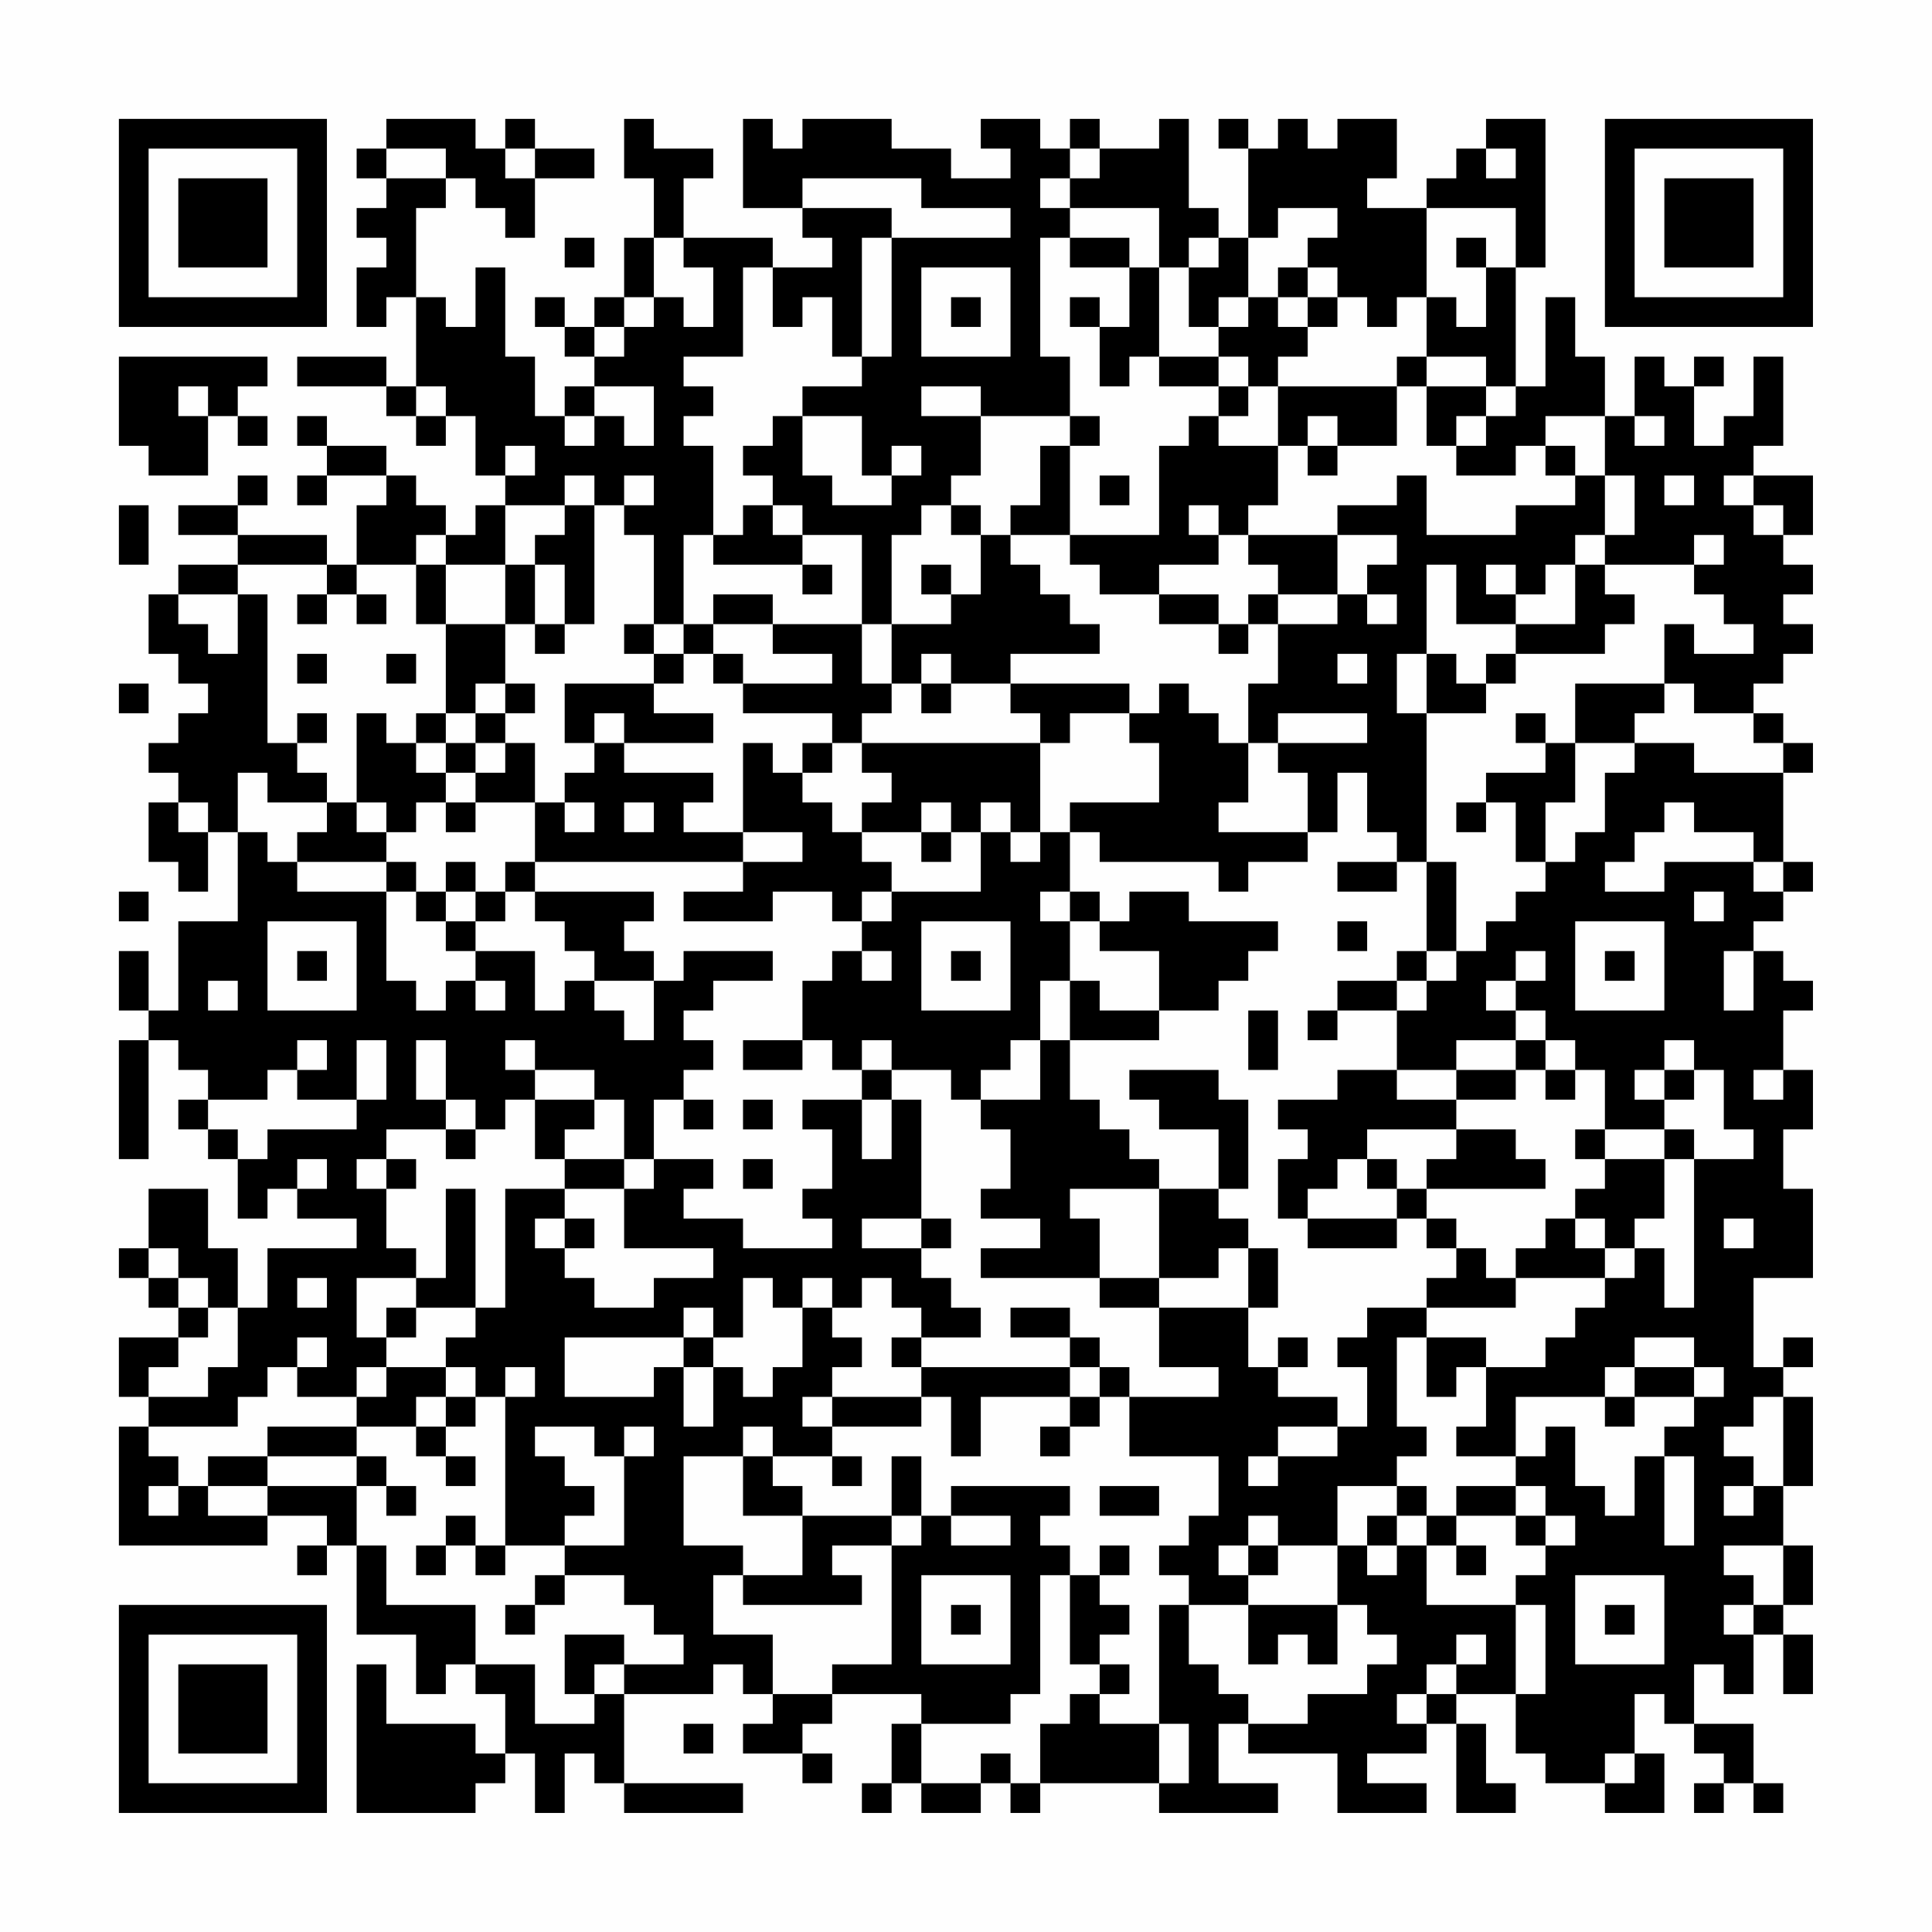<?xml version="1.0" encoding="UTF-8"?>
<svg xmlns="http://www.w3.org/2000/svg" version="1.1" width="300" height="300" viewBox="0 0 300 300"><rect x="0" y="0" width="300" height="300" fill="#fefefe"/><g transform="scale(4.615)"><g transform="translate(4,4)"><path fill-rule="evenodd" d="M9 0L9 1L8 1L8 2L9 2L9 3L8 3L8 4L9 4L9 5L8 5L8 7L9 7L9 6L10 6L10 9L9 9L9 8L6 8L6 9L9 9L9 10L10 10L10 11L11 11L11 10L12 10L12 12L13 12L13 13L12 13L12 14L11 14L11 13L10 13L10 12L9 12L9 11L7 11L7 10L6 10L6 11L7 11L7 12L6 12L6 13L7 13L7 12L9 12L9 13L8 13L8 15L7 15L7 14L4 14L4 13L5 13L5 12L4 12L4 13L2 13L2 14L4 14L4 15L2 15L2 16L1 16L1 18L2 18L2 19L3 19L3 20L2 20L2 21L1 21L1 22L2 22L2 23L1 23L1 25L2 25L2 26L3 26L3 24L4 24L4 27L2 27L2 30L1 30L1 28L0 28L0 30L1 30L1 31L0 31L0 35L1 35L1 31L2 31L2 32L3 32L3 33L2 33L2 34L3 34L3 35L4 35L4 37L5 37L5 36L6 36L6 37L8 37L8 38L5 38L5 40L4 40L4 38L3 38L3 36L1 36L1 38L0 38L0 39L1 39L1 40L2 40L2 41L0 41L0 43L1 43L1 44L0 44L0 48L5 48L5 47L7 47L7 48L6 48L6 49L7 49L7 48L8 48L8 51L10 51L10 53L11 53L11 52L12 52L12 53L13 53L13 55L12 55L12 54L9 54L9 52L8 52L8 57L12 57L12 56L13 56L13 55L14 55L14 57L15 57L15 55L16 55L16 56L17 56L17 57L21 57L21 56L17 56L17 53L20 53L20 52L21 52L21 53L22 53L22 54L21 54L21 55L23 55L23 56L24 56L24 55L23 55L23 54L24 54L24 53L27 53L27 54L26 54L26 56L25 56L25 57L26 57L26 56L27 56L27 57L29 57L29 56L30 56L30 57L31 57L31 56L35 56L35 57L39 57L39 56L37 56L37 54L38 54L38 55L41 55L41 57L44 57L44 56L42 56L42 55L44 55L44 54L45 54L45 57L47 57L47 56L46 56L46 54L45 54L45 53L47 53L47 55L48 55L48 56L50 56L50 57L52 57L52 55L51 55L51 53L52 53L52 54L53 54L53 55L54 55L54 56L53 56L53 57L54 57L54 56L55 56L55 57L56 57L56 56L55 56L55 54L53 54L53 52L54 52L54 53L55 53L55 51L56 51L56 53L57 53L57 51L56 51L56 50L57 50L57 48L56 48L56 46L57 46L57 43L56 43L56 42L57 42L57 41L56 41L56 42L55 42L55 39L57 39L57 36L56 36L56 34L57 34L57 32L56 32L56 30L57 30L57 29L56 29L56 28L55 28L55 27L56 27L56 26L57 26L57 25L56 25L56 22L57 22L57 21L56 21L56 20L55 20L55 19L56 19L56 18L57 18L57 17L56 17L56 16L57 16L57 15L56 15L56 14L57 14L57 12L55 12L55 11L56 11L56 8L55 8L55 10L54 10L54 11L53 11L53 9L54 9L54 8L53 8L53 9L52 9L52 8L51 8L51 10L50 10L50 8L49 8L49 6L48 6L48 9L47 9L47 5L48 5L48 0L46 0L46 1L45 1L45 2L44 2L44 3L42 3L42 2L43 2L43 0L41 0L41 1L40 1L40 0L39 0L39 1L38 1L38 0L37 0L37 1L38 1L38 4L37 4L37 3L36 3L36 0L35 0L35 1L33 1L33 0L32 0L32 1L31 1L31 0L29 0L29 1L30 1L30 2L28 2L28 1L26 1L26 0L23 0L23 1L22 1L22 0L21 0L21 3L23 3L23 4L24 4L24 5L22 5L22 4L19 4L19 2L20 2L20 1L18 1L18 0L17 0L17 2L18 2L18 4L17 4L17 6L16 6L16 7L15 7L15 6L14 6L14 7L15 7L15 8L16 8L16 9L15 9L15 10L14 10L14 8L13 8L13 5L12 5L12 7L11 7L11 6L10 6L10 3L11 3L11 2L12 2L12 3L13 3L13 4L14 4L14 2L16 2L16 1L14 1L14 0L13 0L13 1L12 1L12 0ZM9 1L9 2L11 2L11 1ZM13 1L13 2L14 2L14 1ZM32 1L32 2L31 2L31 3L32 3L32 4L31 4L31 8L32 8L32 10L29 10L29 9L27 9L27 10L29 10L29 12L28 12L28 13L27 13L27 14L26 14L26 17L25 17L25 14L23 14L23 13L22 13L22 12L21 12L21 11L22 11L22 10L23 10L23 12L24 12L24 13L26 13L26 12L27 12L27 11L26 11L26 12L25 12L25 10L23 10L23 9L25 9L25 8L26 8L26 4L30 4L30 3L27 3L27 2L23 2L23 3L26 3L26 4L25 4L25 8L24 8L24 6L23 6L23 7L22 7L22 5L21 5L21 8L19 8L19 9L20 9L20 10L19 10L19 11L20 11L20 14L19 14L19 17L18 17L18 14L17 14L17 13L18 13L18 12L17 12L17 13L16 13L16 12L15 12L15 13L13 13L13 15L11 15L11 14L10 14L10 15L8 15L8 16L7 16L7 15L4 15L4 16L2 16L2 17L3 17L3 18L4 18L4 16L5 16L5 21L6 21L6 22L7 22L7 23L5 23L5 22L4 22L4 24L5 24L5 25L6 25L6 26L9 26L9 29L10 29L10 30L11 30L11 29L12 29L12 30L13 30L13 29L12 29L12 28L14 28L14 30L15 30L15 29L16 29L16 30L17 30L17 31L18 31L18 29L19 29L19 28L22 28L22 29L20 29L20 30L19 30L19 31L20 31L20 32L19 32L19 33L18 33L18 35L17 35L17 33L16 33L16 32L14 32L14 31L13 31L13 32L14 32L14 33L13 33L13 34L12 34L12 33L11 33L11 31L10 31L10 33L11 33L11 34L9 34L9 35L8 35L8 36L9 36L9 38L10 38L10 39L8 39L8 41L9 41L9 42L8 42L8 43L6 43L6 42L7 42L7 41L6 41L6 42L5 42L5 43L4 43L4 44L1 44L1 45L2 45L2 46L1 46L1 47L2 47L2 46L3 46L3 47L5 47L5 46L8 46L8 48L9 48L9 50L12 50L12 52L14 52L14 54L16 54L16 53L17 53L17 52L19 52L19 51L18 51L18 50L17 50L17 49L15 49L15 48L17 48L17 45L18 45L18 44L17 44L17 45L16 45L16 44L14 44L14 45L15 45L15 46L16 46L16 47L15 47L15 48L13 48L13 43L14 43L14 42L13 42L13 43L12 43L12 42L11 42L11 41L12 41L12 40L13 40L13 36L15 36L15 37L14 37L14 38L15 38L15 39L16 39L16 40L18 40L18 39L20 39L20 38L17 38L17 36L18 36L18 35L20 35L20 36L19 36L19 37L21 37L21 38L24 38L24 37L23 37L23 36L24 36L24 34L23 34L23 33L25 33L25 35L26 35L26 33L27 33L27 37L25 37L25 38L27 38L27 39L28 39L28 40L29 40L29 41L27 41L27 40L26 40L26 39L25 39L25 40L24 40L24 39L23 39L23 40L22 40L22 39L21 39L21 41L20 41L20 40L19 40L19 41L15 41L15 43L18 43L18 42L19 42L19 44L20 44L20 42L21 42L21 43L22 43L22 42L23 42L23 40L24 40L24 41L25 41L25 42L24 42L24 43L23 43L23 44L24 44L24 45L22 45L22 44L21 44L21 45L19 45L19 48L21 48L21 49L20 49L20 51L22 51L22 53L24 53L24 52L26 52L26 48L27 48L27 47L28 47L28 48L30 48L30 47L28 47L28 46L32 46L32 47L31 47L31 48L32 48L32 49L31 49L31 53L30 53L30 54L27 54L27 56L29 56L29 55L30 55L30 56L31 56L31 54L32 54L32 53L33 53L33 54L35 54L35 56L36 56L36 54L35 54L35 50L36 50L36 52L37 52L37 53L38 53L38 54L40 54L40 53L42 53L42 52L43 52L43 51L42 51L42 50L41 50L41 48L42 48L42 49L43 49L43 48L44 48L44 50L47 50L47 53L48 53L48 50L47 50L47 49L48 49L48 48L49 48L49 47L48 47L48 46L47 46L47 45L48 45L48 44L49 44L49 46L50 46L50 47L51 47L51 45L52 45L52 48L53 48L53 45L52 45L52 44L53 44L53 43L54 43L54 42L53 42L53 41L51 41L51 42L50 42L50 43L47 43L47 45L45 45L45 44L46 44L46 42L48 42L48 41L49 41L49 40L50 40L50 39L51 39L51 38L52 38L52 40L53 40L53 35L55 35L55 34L54 34L54 32L53 32L53 31L52 31L52 32L51 32L51 33L52 33L52 34L50 34L50 32L49 32L49 31L48 31L48 30L47 30L47 29L48 29L48 28L47 28L47 29L46 29L46 30L47 30L47 31L45 31L45 32L43 32L43 30L44 30L44 29L45 29L45 28L46 28L46 27L47 27L47 26L48 26L48 25L49 25L49 24L50 24L50 22L51 22L51 21L53 21L53 22L56 22L56 21L55 21L55 20L53 20L53 19L52 19L52 17L53 17L53 18L55 18L55 17L54 17L54 16L53 16L53 15L54 15L54 14L53 14L53 15L50 15L50 14L51 14L51 12L50 12L50 10L48 10L48 11L47 11L47 12L45 12L45 11L46 11L46 10L47 10L47 9L46 9L46 8L44 8L44 6L45 6L45 7L46 7L46 5L47 5L47 3L44 3L44 6L43 6L43 7L42 7L42 6L41 6L41 5L40 5L40 4L41 4L41 3L39 3L39 4L38 4L38 6L37 6L37 7L36 7L36 5L37 5L37 4L36 4L36 5L35 5L35 3L32 3L32 2L33 2L33 1ZM46 1L46 2L47 2L47 1ZM15 4L15 5L16 5L16 4ZM18 4L18 6L17 6L17 7L16 7L16 8L17 8L17 7L18 7L18 6L19 6L19 7L20 7L20 5L19 5L19 4ZM32 4L32 5L34 5L34 7L33 7L33 6L32 6L32 7L33 7L33 9L34 9L34 8L35 8L35 9L37 9L37 10L36 10L36 11L35 11L35 14L32 14L32 11L33 11L33 10L32 10L32 11L31 11L31 13L30 13L30 14L29 14L29 13L28 13L28 14L29 14L29 16L28 16L28 15L27 15L27 16L28 16L28 17L26 17L26 19L25 19L25 17L22 17L22 16L20 16L20 17L19 17L19 18L18 18L18 17L17 17L17 18L18 18L18 19L15 19L15 21L16 21L16 22L15 22L15 23L14 23L14 21L13 21L13 20L14 20L14 19L13 19L13 17L14 17L14 18L15 18L15 17L16 17L16 13L15 13L15 14L14 14L14 15L13 15L13 17L11 17L11 15L10 15L10 17L11 17L11 20L10 20L10 21L9 21L9 20L8 20L8 23L7 23L7 24L6 24L6 25L9 25L9 26L10 26L10 27L11 27L11 28L12 28L12 27L13 27L13 26L14 26L14 27L15 27L15 28L16 28L16 29L18 29L18 28L17 28L17 27L18 27L18 26L14 26L14 25L21 25L21 26L19 26L19 27L22 27L22 26L24 26L24 27L25 27L25 28L24 28L24 29L23 29L23 31L21 31L21 32L23 32L23 31L24 31L24 32L25 32L25 33L26 33L26 32L28 32L28 33L29 33L29 34L30 34L30 36L29 36L29 37L31 37L31 38L29 38L29 39L33 39L33 40L35 40L35 42L37 42L37 43L34 43L34 42L33 42L33 41L32 41L32 40L30 40L30 41L32 41L32 42L27 42L27 41L26 41L26 42L27 42L27 43L24 43L24 44L27 44L27 43L28 43L28 45L29 45L29 43L32 43L32 44L31 44L31 45L32 45L32 44L33 44L33 43L34 43L34 45L37 45L37 47L36 47L36 48L35 48L35 49L36 49L36 50L38 50L38 52L39 52L39 51L40 51L40 52L41 52L41 50L38 50L38 49L39 49L39 48L41 48L41 46L43 46L43 47L42 47L42 48L43 48L43 47L44 47L44 48L45 48L45 49L46 49L46 48L45 48L45 47L47 47L47 48L48 48L48 47L47 47L47 46L45 46L45 47L44 47L44 46L43 46L43 45L44 45L44 44L43 44L43 41L44 41L44 43L45 43L45 42L46 42L46 41L44 41L44 40L47 40L47 39L50 39L50 38L51 38L51 37L52 37L52 35L53 35L53 34L52 34L52 35L50 35L50 34L49 34L49 35L50 35L50 36L49 36L49 37L48 37L48 38L47 38L47 39L46 39L46 38L45 38L45 37L44 37L44 36L48 36L48 35L47 35L47 34L45 34L45 33L47 33L47 32L48 32L48 33L49 33L49 32L48 32L48 31L47 31L47 32L45 32L45 33L43 33L43 32L41 32L41 33L39 33L39 34L40 34L40 35L39 35L39 37L40 37L40 38L43 38L43 37L44 37L44 38L45 38L45 39L44 39L44 40L42 40L42 41L41 41L41 42L42 42L42 44L41 44L41 43L39 43L39 42L40 42L40 41L39 41L39 42L38 42L38 40L39 40L39 38L38 38L38 37L37 37L37 36L38 36L38 33L37 33L37 32L34 32L34 33L35 33L35 34L37 34L37 36L35 36L35 35L34 35L34 34L33 34L33 33L32 33L32 31L35 31L35 30L37 30L37 29L38 29L38 28L39 28L39 27L36 27L36 26L34 26L34 27L33 27L33 26L32 26L32 24L33 24L33 25L37 25L37 26L38 26L38 25L40 25L40 24L41 24L41 22L42 22L42 24L43 24L43 25L41 25L41 26L43 26L43 25L44 25L44 28L43 28L43 29L41 29L41 30L40 30L40 31L41 31L41 30L43 30L43 29L44 29L44 28L45 28L45 25L44 25L44 20L46 20L46 19L47 19L47 18L50 18L50 17L51 17L51 16L50 16L50 15L49 15L49 14L50 14L50 12L49 12L49 11L48 11L48 12L49 12L49 13L47 13L47 14L44 14L44 12L43 12L43 13L41 13L41 14L38 14L38 13L39 13L39 11L40 11L40 12L41 12L41 11L43 11L43 9L44 9L44 11L45 11L45 10L46 10L46 9L44 9L44 8L43 8L43 9L39 9L39 8L40 8L40 7L41 7L41 6L40 6L40 5L39 5L39 6L38 6L38 7L37 7L37 8L35 8L35 5L34 5L34 4ZM45 4L45 5L46 5L46 4ZM27 5L27 8L30 8L30 5ZM28 6L28 7L29 7L29 6ZM39 6L39 7L40 7L40 6ZM0 8L0 11L1 11L1 12L3 12L3 10L4 10L4 11L5 11L5 10L4 10L4 9L5 9L5 8ZM37 8L37 9L38 9L38 10L37 10L37 11L39 11L39 9L38 9L38 8ZM2 9L2 10L3 10L3 9ZM10 9L10 10L11 10L11 9ZM16 9L16 10L15 10L15 11L16 11L16 10L17 10L17 11L18 11L18 9ZM40 10L40 11L41 11L41 10ZM51 10L51 11L52 11L52 10ZM13 11L13 12L14 12L14 11ZM33 12L33 13L34 13L34 12ZM52 12L52 13L53 13L53 12ZM54 12L54 13L55 13L55 14L56 14L56 13L55 13L55 12ZM0 13L0 15L1 15L1 13ZM21 13L21 14L20 14L20 15L23 15L23 16L24 16L24 15L23 15L23 14L22 14L22 13ZM36 13L36 14L37 14L37 15L35 15L35 16L33 16L33 15L32 15L32 14L30 14L30 15L31 15L31 16L32 16L32 17L33 17L33 18L30 18L30 19L28 19L28 18L27 18L27 19L26 19L26 20L25 20L25 21L24 21L24 20L21 20L21 19L24 19L24 18L22 18L22 17L20 17L20 18L19 18L19 19L18 19L18 20L20 20L20 21L17 21L17 20L16 20L16 21L17 21L17 22L20 22L20 23L19 23L19 24L21 24L21 25L23 25L23 24L21 24L21 21L22 21L22 22L23 22L23 23L24 23L24 24L25 24L25 25L26 25L26 26L25 26L25 27L26 27L26 26L29 26L29 24L30 24L30 25L31 25L31 24L32 24L32 23L35 23L35 21L34 21L34 20L35 20L35 19L36 19L36 20L37 20L37 21L38 21L38 23L37 23L37 24L40 24L40 22L39 22L39 21L42 21L42 20L39 20L39 21L38 21L38 19L39 19L39 17L41 17L41 16L42 16L42 17L43 17L43 16L42 16L42 15L43 15L43 14L41 14L41 16L39 16L39 15L38 15L38 14L37 14L37 13ZM14 15L14 17L15 17L15 15ZM44 15L44 18L43 18L43 20L44 20L44 18L45 18L45 19L46 19L46 18L47 18L47 17L49 17L49 15L48 15L48 16L47 16L47 15L46 15L46 16L47 16L47 17L45 17L45 15ZM6 16L6 17L7 17L7 16ZM8 16L8 17L9 17L9 16ZM35 16L35 17L37 17L37 18L38 18L38 17L39 17L39 16L38 16L38 17L37 17L37 16ZM6 18L6 19L7 19L7 18ZM9 18L9 19L10 19L10 18ZM20 18L20 19L21 19L21 18ZM41 18L41 19L42 19L42 18ZM0 19L0 20L1 20L1 19ZM12 19L12 20L11 20L11 21L10 21L10 22L11 22L11 23L10 23L10 24L9 24L9 23L8 23L8 24L9 24L9 25L10 25L10 26L11 26L11 27L12 27L12 26L13 26L13 25L14 25L14 23L12 23L12 22L13 22L13 21L12 21L12 20L13 20L13 19ZM27 19L27 20L28 20L28 19ZM30 19L30 20L31 20L31 21L25 21L25 22L26 22L26 23L25 23L25 24L27 24L27 25L28 25L28 24L29 24L29 23L30 23L30 24L31 24L31 21L32 21L32 20L34 20L34 19ZM49 19L49 21L48 21L48 20L47 20L47 21L48 21L48 22L46 22L46 23L45 23L45 24L46 24L46 23L47 23L47 25L48 25L48 23L49 23L49 21L51 21L51 20L52 20L52 19ZM6 20L6 21L7 21L7 20ZM11 21L11 22L12 22L12 21ZM23 21L23 22L24 22L24 21ZM2 23L2 24L3 24L3 23ZM11 23L11 24L12 24L12 23ZM15 23L15 24L16 24L16 23ZM17 23L17 24L18 24L18 23ZM27 23L27 24L28 24L28 23ZM52 23L52 24L51 24L51 25L50 25L50 26L52 26L52 25L55 25L55 26L56 26L56 25L55 25L55 24L53 24L53 23ZM11 25L11 26L12 26L12 25ZM0 26L0 27L1 27L1 26ZM31 26L31 27L32 27L32 29L31 29L31 31L30 31L30 32L29 32L29 33L31 33L31 31L32 31L32 29L33 29L33 30L35 30L35 28L33 28L33 27L32 27L32 26ZM53 26L53 27L54 27L54 26ZM5 27L5 30L8 30L8 27ZM27 27L27 30L30 30L30 27ZM41 27L41 28L42 28L42 27ZM49 27L49 30L52 30L52 27ZM6 28L6 29L7 29L7 28ZM25 28L25 29L26 29L26 28ZM28 28L28 29L29 29L29 28ZM50 28L50 29L51 29L51 28ZM54 28L54 30L55 30L55 28ZM3 29L3 30L4 30L4 29ZM38 30L38 32L39 32L39 30ZM6 31L6 32L5 32L5 33L3 33L3 34L4 34L4 35L5 35L5 34L8 34L8 33L9 33L9 31L8 31L8 33L6 33L6 32L7 32L7 31ZM25 31L25 32L26 32L26 31ZM52 32L52 33L53 33L53 32ZM55 32L55 33L56 33L56 32ZM14 33L14 35L15 35L15 36L17 36L17 35L15 35L15 34L16 34L16 33ZM19 33L19 34L20 34L20 33ZM21 33L21 34L22 34L22 33ZM11 34L11 35L12 35L12 34ZM42 34L42 35L41 35L41 36L40 36L40 37L43 37L43 36L44 36L44 35L45 35L45 34ZM6 35L6 36L7 36L7 35ZM9 35L9 36L10 36L10 35ZM21 35L21 36L22 36L22 35ZM42 35L42 36L43 36L43 35ZM11 36L11 39L10 39L10 40L9 40L9 41L10 41L10 40L12 40L12 36ZM32 36L32 37L33 37L33 39L35 39L35 40L38 40L38 38L37 38L37 39L35 39L35 36ZM15 37L15 38L16 38L16 37ZM27 37L27 38L28 38L28 37ZM49 37L49 38L50 38L50 37ZM54 37L54 38L55 38L55 37ZM1 38L1 39L2 39L2 40L3 40L3 41L2 41L2 42L1 42L1 43L3 43L3 42L4 42L4 40L3 40L3 39L2 39L2 38ZM6 39L6 40L7 40L7 39ZM19 41L19 42L20 42L20 41ZM9 42L9 43L8 43L8 44L5 44L5 45L3 45L3 46L5 46L5 45L8 45L8 46L9 46L9 47L10 47L10 46L9 46L9 45L8 45L8 44L10 44L10 45L11 45L11 46L12 46L12 45L11 45L11 44L12 44L12 43L11 43L11 42ZM32 42L32 43L33 43L33 42ZM51 42L51 43L50 43L50 44L51 44L51 43L53 43L53 42ZM10 43L10 44L11 44L11 43ZM55 43L55 44L54 44L54 45L55 45L55 46L54 46L54 47L55 47L55 46L56 46L56 43ZM39 44L39 45L38 45L38 46L39 46L39 45L41 45L41 44ZM21 45L21 47L23 47L23 49L21 49L21 50L25 50L25 49L24 49L24 48L26 48L26 47L27 47L27 45L26 45L26 47L23 47L23 46L22 46L22 45ZM24 45L24 46L25 46L25 45ZM33 46L33 47L35 47L35 46ZM11 47L11 48L10 48L10 49L11 49L11 48L12 48L12 49L13 49L13 48L12 48L12 47ZM38 47L38 48L37 48L37 49L38 49L38 48L39 48L39 47ZM33 48L33 49L32 49L32 52L33 52L33 53L34 53L34 52L33 52L33 51L34 51L34 50L33 50L33 49L34 49L34 48ZM54 48L54 49L55 49L55 50L54 50L54 51L55 51L55 50L56 50L56 48ZM14 49L14 50L13 50L13 51L14 51L14 50L15 50L15 49ZM27 49L27 52L30 52L30 49ZM49 49L49 52L52 52L52 49ZM28 50L28 51L29 51L29 50ZM50 50L50 51L51 51L51 50ZM15 51L15 53L16 53L16 52L17 52L17 51ZM45 51L45 52L44 52L44 53L43 53L43 54L44 54L44 53L45 53L45 52L46 52L46 51ZM19 54L19 55L20 55L20 54ZM50 55L50 56L51 56L51 55ZM0 0L0 7L7 7L7 0ZM1 1L1 6L6 6L6 1ZM2 2L2 5L5 5L5 2ZM50 0L50 7L57 7L57 0ZM51 1L51 6L56 6L56 1ZM52 2L52 5L55 5L55 2ZM0 50L0 57L7 57L7 50ZM1 51L1 56L6 56L6 51ZM2 52L2 55L5 55L5 52Z" fill="#000000"/></g></g></svg>
